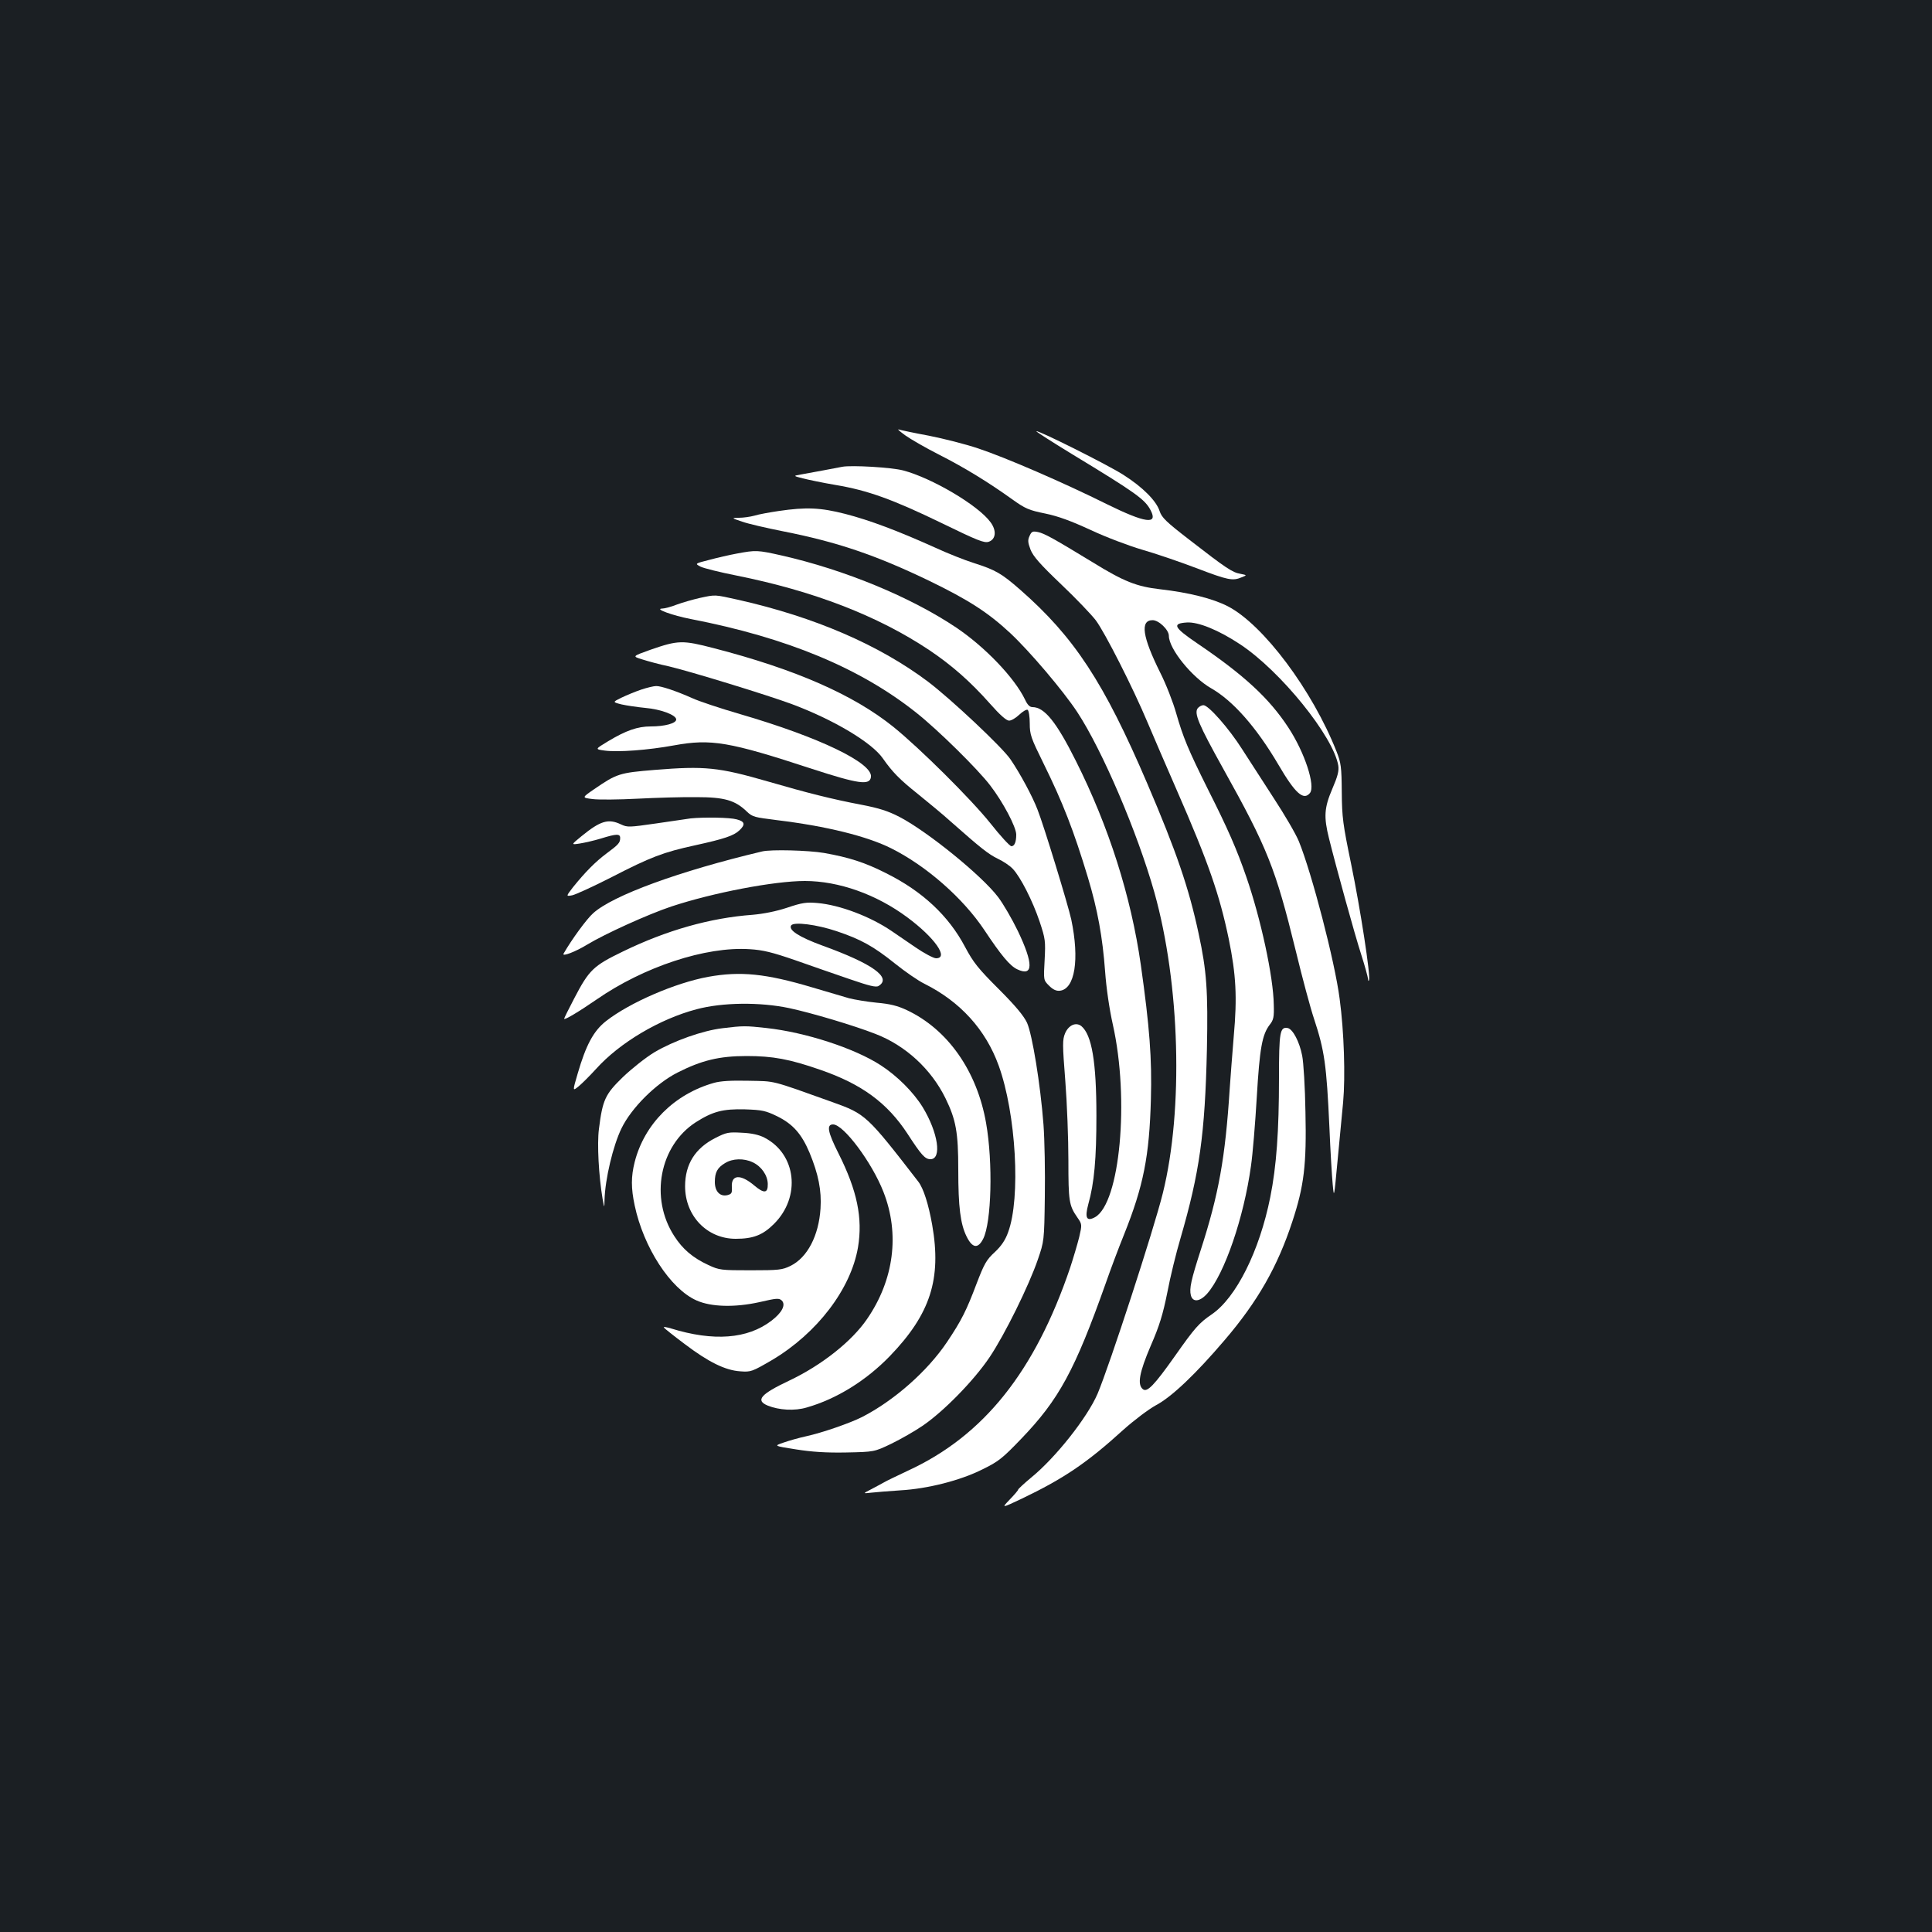 <?xml version="1.0" standalone="no"?>
<!DOCTYPE svg PUBLIC "-//W3C//DTD SVG 20010904//EN"
 "http://www.w3.org/TR/2001/REC-SVG-20010904/DTD/svg10.dtd">
<svg version="1.0" xmlns="http://www.w3.org/2000/svg"
 width="1000pt" height="1000pt" viewBox="0 0 1000 1000"
 preserveAspectRatio="xMidYMid meet">
<rect width="100%" height="100%" fill="#1b1f23"/>
<g transform="translate(0,1000) scale(0.1,-0.1)"
fill="#ffffff" stroke="none">
<path d="M4685 7747 c28 -20 106 -65 175 -100 132 -67 256 -143 380 -232 67
-48 86 -56 170 -73 68 -14 135 -39 237 -86 79 -37 196 -81 264 -101 67 -19
193 -62 280 -95 165 -63 189 -68 236 -48 28 11 28 11 -7 18 -41 7 -73 28 -265
177 -119 92 -142 114 -153 148 -17 53 -88 124 -187 187 -79 51 -443 233 -451
226 -2 -2 81 -55 184 -118 333 -202 379 -235 408 -292 39 -75 -29 -65 -226 32
-223 111 -525 242 -667 289 -65 22 -180 51 -256 66 -76 14 -146 29 -155 32
-10 3 6 -10 33 -30z"/>
<path d="M4360 7584 c-39 -8 -171 -32 -215 -40 -40 -7 -40 -7 10 -20 28 -7
104 -23 169 -34 168 -28 297 -75 549 -197 189 -92 222 -105 245 -97 37 13 41
58 9 101 -64 88 -304 229 -452 268 -60 16 -267 28 -315 19z"/>
<path d="M4030 7355 c-47 -7 -103 -17 -125 -24 -22 -6 -58 -11 -80 -11 -40 -1
-40 -1 16 -20 31 -11 126 -33 212 -50 279 -55 480 -123 756 -256 204 -99 305
-164 419 -270 100 -93 275 -299 348 -410 130 -198 311 -622 399 -933 133 -474
151 -1123 44 -1556 -47 -190 -276 -892 -338 -1039 -53 -123 -217 -331 -345
-435 -36 -30 -66 -58 -66 -61 0 -4 -20 -27 -44 -52 -43 -45 -43 -45 63 5 217
104 337 185 525 356 56 50 130 106 170 128 81 43 205 161 355 337 171 200 274
381 350 613 61 185 74 294 68 567 -2 127 -10 258 -17 292 -14 72 -48 137 -75
143 -40 7 -45 -20 -45 -259 0 -275 -13 -456 -45 -616 -56 -280 -177 -521 -303
-607 -66 -45 -88 -70 -190 -215 -109 -154 -145 -191 -167 -172 -29 24 -18 86
41 224 45 103 63 162 86 276 15 80 46 206 68 280 99 341 127 538 137 980 6
300 -1 404 -43 598 -50 234 -114 422 -266 777 -224 523 -377 757 -658 1003
-96 84 -127 102 -240 138 -45 14 -136 50 -203 81 -189 85 -334 140 -462 173
-129 33 -202 36 -345 15z"/>
<path d="M5329 7226 c-10 -21 -9 -34 5 -71 14 -35 49 -75 158 -179 77 -73 158
-158 180 -187 47 -63 192 -348 268 -529 29 -69 97 -226 151 -350 164 -375 221
-540 269 -770 38 -186 44 -301 26 -502 -8 -101 -18 -223 -21 -273 -23 -359
-57 -547 -150 -835 -50 -155 -60 -200 -51 -235 10 -37 47 -33 85 10 89 102
189 392 226 660 9 61 22 220 30 355 15 256 28 325 67 376 20 25 23 40 21 104
-2 144 -67 444 -142 661 -49 142 -95 248 -199 454 -103 207 -128 268 -164 393
-16 57 -53 152 -83 211 -92 185 -105 271 -39 271 32 0 84 -50 84 -81 0 -67
119 -214 218 -271 113 -64 235 -202 349 -396 87 -149 130 -187 163 -147 30 37
-27 211 -112 340 -99 151 -229 271 -471 435 -122 83 -132 103 -54 108 59 4
166 -40 276 -113 209 -138 483 -477 508 -628 4 -27 -3 -55 -31 -120 -42 -98
-45 -145 -17 -257 37 -149 133 -497 167 -602 19 -59 34 -115 35 -125 0 -10 3
-13 5 -6 9 21 -45 371 -93 603 -42 203 -47 239 -48 370 -1 130 -4 152 -27 210
-125 317 -379 657 -563 752 -78 40 -201 71 -350 88 -122 14 -188 40 -350 140
-202 123 -249 149 -282 156 -28 6 -34 3 -44 -20z"/>
<path d="M3815 7135 c-38 -7 -104 -22 -144 -33 -75 -19 -75 -19 -45 -35 16 -8
100 -29 186 -46 399 -80 731 -208 998 -386 116 -78 212 -162 314 -277 51 -58
85 -88 99 -88 12 0 35 14 53 31 18 17 37 28 43 25 6 -4 11 -36 11 -70 0 -59 6
-75 71 -207 100 -203 156 -346 230 -591 50 -166 76 -309 89 -486 6 -85 22
-195 40 -275 87 -388 37 -924 -92 -997 -44 -24 -54 -4 -35 67 31 110 42 236
42 458 0 280 -24 419 -78 464 -28 22 -66 5 -84 -37 -14 -34 -14 -56 1 -247 9
-115 16 -301 16 -412 0 -210 3 -232 46 -294 25 -36 25 -37 10 -102 -9 -36 -30
-107 -47 -159 -182 -536 -446 -868 -837 -1049 -59 -28 -116 -55 -127 -62 -11
-6 -40 -22 -65 -35 -45 -23 -45 -23 0 -18 25 3 92 8 150 12 141 8 311 51 426
109 82 40 103 57 200 158 195 203 277 353 438 807 24 69 66 181 94 250 101
252 131 406 139 700 6 211 -7 376 -52 695 -51 357 -166 717 -336 1056 -101
202 -163 279 -225 279 -14 0 -26 12 -38 38 -54 113 -207 273 -357 374 -236
158 -577 299 -904 373 -124 28 -133 28 -230 10z"/>
<path d="M3622 6905 c-35 -8 -88 -23 -118 -34 -30 -12 -65 -21 -77 -21 -42 -1
55 -36 148 -54 501 -97 879 -255 1169 -486 112 -89 316 -290 381 -375 67 -87
135 -216 135 -255 0 -38 -9 -60 -25 -60 -8 0 -57 53 -109 119 -100 125 -365
388 -501 498 -206 166 -505 298 -930 408 -162 42 -184 42 -328 -8 -95 -34 -95
-34 -43 -50 28 -9 90 -26 138 -36 107 -25 509 -148 638 -196 214 -80 413 -198
470 -281 49 -70 86 -108 180 -183 52 -42 131 -107 174 -146 155 -137 192 -166
241 -190 28 -13 62 -36 77 -52 40 -42 103 -166 139 -273 30 -90 31 -101 26
-199 -6 -104 -6 -104 23 -133 21 -21 38 -28 56 -26 78 9 102 162 59 368 -16
74 -142 487 -175 570 -26 68 -90 187 -140 260 -42 62 -308 312 -427 402 -253
190 -586 334 -980 423 -127 28 -117 28 -201 10z"/>
<path d="M3320 6431 c-30 -10 -76 -29 -103 -42 -47 -23 -47 -23 0 -35 27 -6
81 -14 122 -18 82 -7 161 -37 161 -60 0 -20 -59 -36 -132 -36 -68 0 -128 -21
-221 -77 -68 -41 -68 -41 -17 -48 69 -9 222 2 359 27 192 35 285 19 715 -122
240 -78 298 -86 304 -42 11 72 -266 206 -678 326 -103 30 -214 67 -246 82 -83
37 -163 64 -188 63 -12 0 -46 -8 -76 -18z"/>
<path d="M6200 6335 c-21 -26 3 -83 132 -315 228 -409 270 -514 374 -938 35
-145 78 -304 95 -354 55 -167 65 -238 80 -563 5 -121 13 -254 17 -295 7 -74 7
-71 25 120 10 107 23 245 29 305 12 133 5 365 -18 535 -25 194 -144 650 -211
815 -16 39 -74 138 -129 222 -54 84 -128 198 -164 254 -69 109 -175 229 -201
229 -9 0 -22 -7 -29 -15z"/>
<path d="M3389 6015 c-183 -15 -196 -19 -314 -100 -64 -44 -64 -44 -7 -51 31
-4 136 -3 232 2 96 5 234 9 305 8 145 0 200 -16 261 -75 28 -27 40 -30 155
-44 256 -31 466 -83 592 -146 182 -91 372 -258 482 -423 87 -131 132 -185 170
-203 84 -40 85 28 3 199 -30 62 -76 141 -102 175 -84 111 -364 338 -509 414
-60 31 -106 46 -200 64 -148 28 -283 62 -482 120 -256 74 -327 81 -586 60z"/>
<path d="M3575 5764 c-16 -2 -96 -14 -178 -26 -140 -20 -149 -21 -183 -5 -65
31 -106 19 -204 -61 -55 -45 -55 -45 -9 -38 25 4 74 15 110 26 80 25 99 25 99
3 0 -25 -8 -34 -70 -80 -58 -43 -112 -98 -174 -175 -37 -48 -37 -48 -4 -42 18
4 110 46 204 94 202 104 267 129 433 165 150 33 198 49 228 77 32 30 29 46
-14 57 -35 10 -169 12 -238 5z"/>
<path d="M3945 5593 c-430 -102 -774 -228 -875 -320 -32 -28 -110 -134 -153
-209 -10 -18 64 11 121 46 92 56 317 158 437 198 214 71 532 132 691 132 175
0 370 -69 530 -188 142 -105 217 -212 149 -212 -13 0 -62 26 -107 57 -46 31
-101 69 -123 84 -110 75 -268 135 -384 145 -56 5 -79 2 -156 -24 -57 -19 -123
-32 -180 -37 -219 -16 -445 -80 -671 -190 -153 -74 -175 -95 -252 -243 -29
-55 -52 -102 -52 -105 0 -9 74 35 167 99 245 170 566 276 793 261 69 -4 117
-16 236 -57 82 -29 209 -73 282 -98 102 -35 137 -44 150 -35 69 43 -32 115
-292 209 -120 44 -176 80 -161 104 13 20 132 5 236 -30 125 -42 190 -78 301
-167 51 -41 120 -89 153 -105 186 -93 317 -238 384 -423 90 -248 115 -685 49
-863 -14 -40 -35 -71 -69 -103 -43 -39 -55 -61 -93 -160 -54 -143 -79 -193
-154 -305 -102 -152 -275 -304 -441 -389 -64 -32 -206 -81 -288 -99 -37 -8
-90 -23 -118 -33 -50 -17 -50 -17 65 -35 82 -13 157 -18 260 -16 145 3 145 3
233 45 49 24 123 66 165 95 110 76 264 234 344 353 78 116 203 369 250 506 32
94 33 95 36 324 2 127 -1 295 -7 375 -16 209 -58 465 -85 526 -17 36 -59 87
-147 175 -106 106 -131 137 -174 218 -85 161 -221 288 -408 381 -110 56 -192
82 -321 105 -82 14 -275 19 -321 8z"/>
<path d="M3666 4944 c-170 -31 -406 -133 -529 -229 -65 -51 -104 -124 -147
-272 -27 -92 -27 -92 6 -65 18 15 58 55 89 89 122 136 330 259 520 309 134 36
329 38 480 6 117 -25 335 -90 445 -133 157 -60 290 -183 364 -334 54 -111 66
-175 66 -370 0 -193 11 -280 43 -345 30 -61 59 -65 86 -12 43 85 51 394 15
599 -47 269 -198 485 -411 585 -47 22 -86 32 -155 38 -51 5 -115 16 -143 23
-27 8 -113 33 -190 56 -241 72 -373 85 -539 55z"/>
<path d="M3740 4678 c-103 -12 -254 -66 -352 -124 -45 -27 -118 -85 -164 -129
-92 -89 -105 -118 -124 -269 -10 -77 -1 -243 19 -361 9 -50 9 -50 10 -6 3 108
44 281 88 371 51 105 177 231 289 288 126 64 217 86 359 86 135 0 222 -16 380
-71 215 -74 347 -171 452 -331 72 -111 91 -132 119 -132 60 0 40 137 -40 269
-48 78 -132 162 -217 217 -135 88 -390 171 -592 193 -108 12 -121 12 -227 -1z"/>
<path d="M3695 4395 c-205 -58 -360 -213 -410 -410 -19 -75 -19 -135 0 -224
46 -218 185 -432 320 -492 76 -34 198 -37 325 -9 91 21 102 22 117 8 21 -22 1
-62 -54 -104 -124 -95 -300 -108 -520 -40 -24 7 -40 10 -37 5 2 -4 51 -43 107
-85 124 -94 211 -137 289 -142 55 -4 60 -2 165 59 233 139 407 367 444 583 25
151 -4 293 -101 486 -56 111 -63 150 -28 150 54 0 201 -196 261 -350 85 -217
54 -455 -85 -657 -79 -116 -236 -240 -403 -319 -148 -70 -176 -102 -112 -129
59 -24 140 -29 203 -10 154 44 307 139 430 266 210 218 268 399 219 679 -19
107 -45 189 -72 224 -266 344 -273 350 -443 411 -327 117 -294 108 -435 111
-90 2 -145 -1 -180 -11z m328 -173 c81 -40 126 -91 167 -188 46 -111 63 -196
57 -289 -9 -141 -68 -254 -155 -297 -43 -21 -60 -23 -207 -23 -153 0 -162 1
-218 27 -82 38 -134 83 -177 150 -128 197 -76 468 111 589 88 56 140 70 255
67 90 -3 107 -7 167 -36z"/>
<path d="M3703 4110 c-105 -53 -157 -136 -157 -250 0 -154 114 -272 262 -272
90 0 140 19 198 77 141 140 116 362 -50 447 -27 14 -66 23 -116 25 -69 4 -80
2 -137 -27z m193 -126 c45 -21 77 -67 78 -112 1 -49 -19 -51 -70 -8 -71 60
-120 57 -116 -8 2 -31 -1 -36 -23 -42 -38 -9 -65 19 -65 68 0 50 13 74 53 98
39 24 97 26 143 4z"/>
</g>
</svg>
